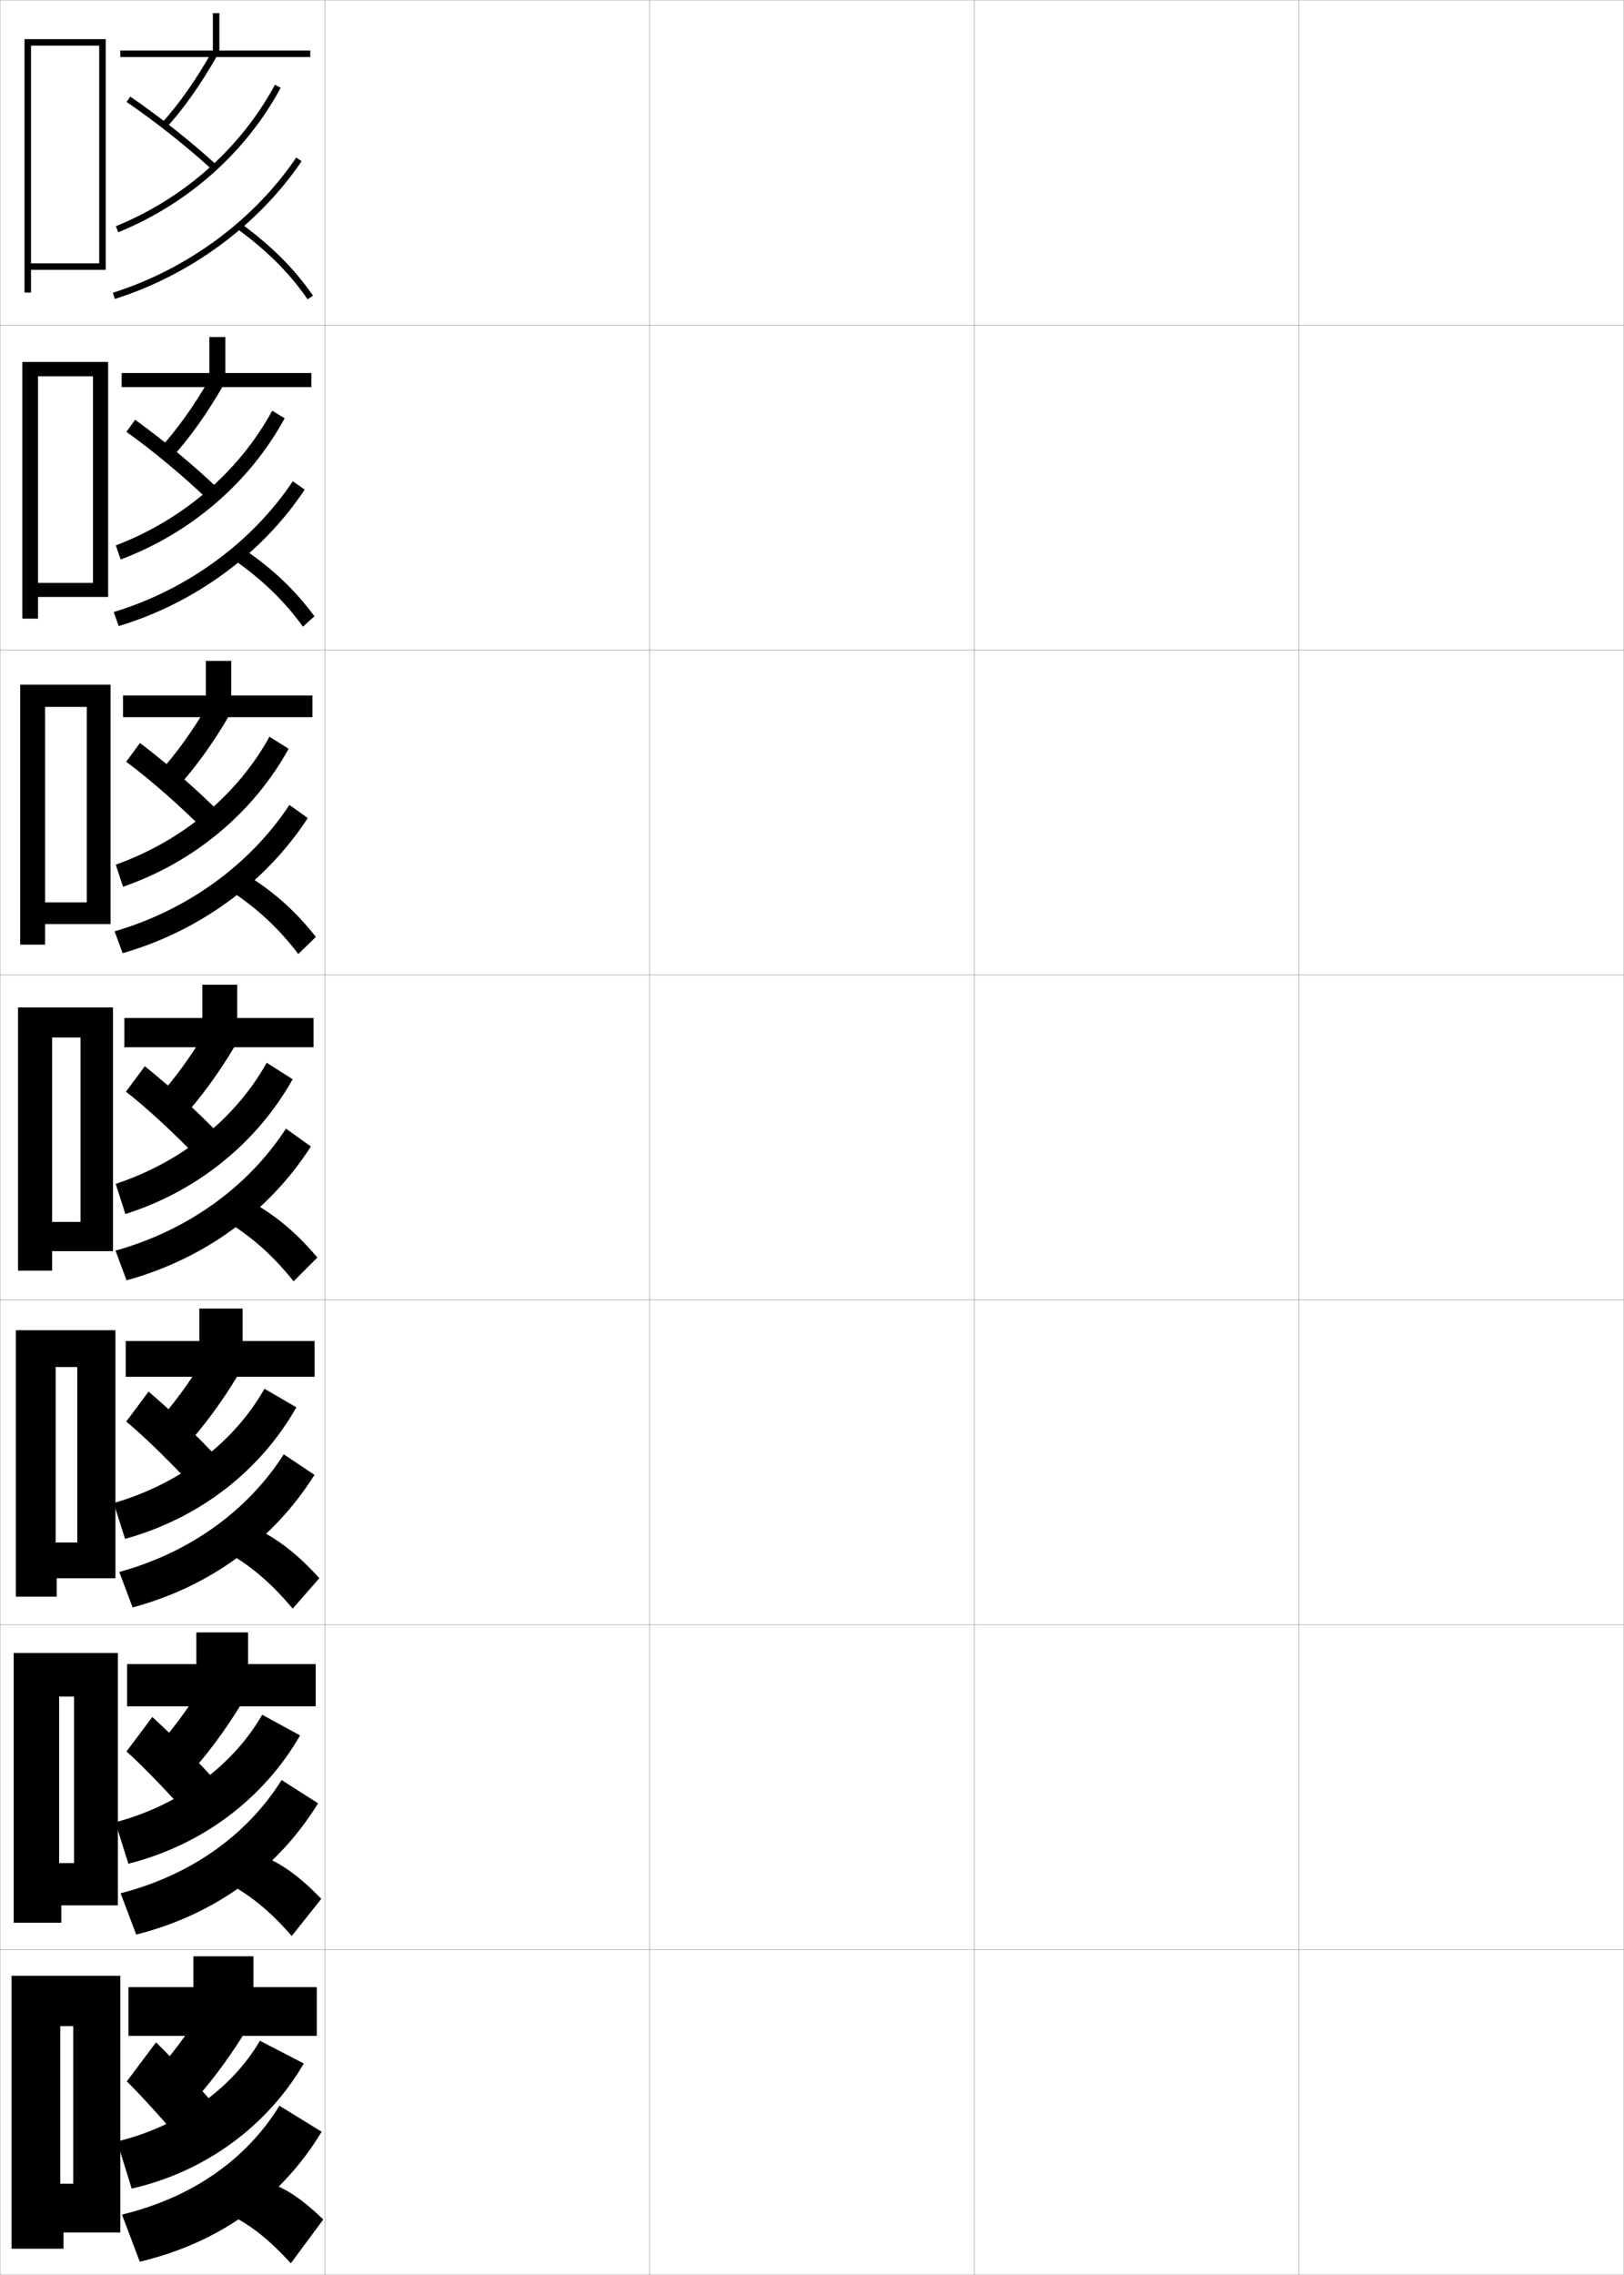 <?xml version="1.0" encoding="utf-8"?>
<!-- Generator: Adobe Illustrator 11 Build 225, SVG Export Plug-In . SVG Version: 6.0.0 Build 78)  -->
<!DOCTYPE svg PUBLIC "-//W3C//DTD SVG 1.0//EN"    "http://www.w3.org/TR/2001/REC-SVG-20010904/DTD/svg10.dtd">
<svg  xmlns="http://www.w3.org/2000/svg" xmlns:xlink="http://www.w3.org/1999/xlink" xmlns:a="http://ns.adobe.com/AdobeSVGViewerExtensions/3.0/"
	 width="500.1" height="700.1" viewBox="0 0 500.1 700.1"
	 overflow="visible" enable-background="new 0 0 500.1 700.1" xml:space="preserve">
		<g id="glyphs">
			<g>
				<rect x="0.05" y="0.05" fill="none" stroke="#999999" stroke-width="0.1" width="100" height="100"/> 
				<rect x="0.05" y="100.05" fill="none" stroke="#999999" stroke-width="0.1" width="100" height="100"/> 
				<rect x="0.05" y="200.05" fill="none" stroke="#999999" stroke-width="0.1" width="100" height="100"/> 
				<rect x="0.05" y="300.05" fill="none" stroke="#999999" stroke-width="0.1" width="100" height="100"/> 
				<rect x="0.05" y="400.05" fill="none" stroke="#999999" stroke-width="0.1" width="100" height="100"/> 
				<rect x="0.05" y="500.05" fill="none" stroke="#999999" stroke-width="0.1" width="100" height="100"/> 
				<rect x="0.05" y="600.05" fill="none" stroke="#999999" stroke-width="0.1" width="100" height="100"/> 
				<rect x="100.05" y="0.05" fill="none" stroke="#999999" stroke-width="0.1" width="100" height="100"/> 
				<rect x="100.05" y="100.05" fill="none" stroke="#999999" stroke-width="0.1" width="100" height="100"/> 
				<rect x="100.05" y="200.05" fill="none" stroke="#999999" stroke-width="0.1" width="100" height="100"/> 
				<rect x="100.05" y="300.05" fill="none" stroke="#999999" stroke-width="0.1" width="100" height="100"/> 
				<rect x="100.05" y="400.05" fill="none" stroke="#999999" stroke-width="0.1" width="100" height="100"/> 
				<rect x="100.05" y="500.05" fill="none" stroke="#999999" stroke-width="0.1" width="100" height="100"/> 
				<rect x="100.05" y="600.05" fill="none" stroke="#999999" stroke-width="0.1" width="100" height="100"/> 
				<rect x="200.05" y="0.05" fill="none" stroke="#999999" stroke-width="0.1" width="100" height="100"/> 
				<rect x="200.05" y="100.05" fill="none" stroke="#999999" stroke-width="0.1" width="100" height="100"/> 
				<rect x="200.05" y="200.05" fill="none" stroke="#999999" stroke-width="0.1" width="100" height="100"/> 
				<rect x="200.05" y="300.05" fill="none" stroke="#999999" stroke-width="0.1" width="100" height="100"/> 
				<rect x="200.05" y="400.05" fill="none" stroke="#999999" stroke-width="0.1" width="100" height="100"/> 
				<rect x="200.05" y="500.05" fill="none" stroke="#999999" stroke-width="0.1" width="100" height="100"/> 
				<rect x="200.05" y="600.05" fill="none" stroke="#999999" stroke-width="0.1" width="100" height="100"/> 
				<rect x="300.05" y="0.05" fill="none" stroke="#999999" stroke-width="0.1" width="100" height="100"/> 
				<rect x="300.05" y="100.05" fill="none" stroke="#999999" stroke-width="0.1" width="100" height="100"/> 
				<rect x="300.05" y="200.05" fill="none" stroke="#999999" stroke-width="0.1" width="100" height="100"/> 
				<rect x="300.05" y="300.05" fill="none" stroke="#999999" stroke-width="0.1" width="100" height="100"/> 
				<rect x="300.05" y="400.05" fill="none" stroke="#999999" stroke-width="0.1" width="100" height="100"/> 
				<rect x="300.05" y="500.05" fill="none" stroke="#999999" stroke-width="0.1" width="100" height="100"/> 
				<rect x="300.05" y="600.05" fill="none" stroke="#999999" stroke-width="0.1" width="100" height="100"/> 
				<rect x="400.05" y="0.05" fill="none" stroke="#999999" stroke-width="0.1" width="100" height="100"/> 
				<rect x="400.05" y="100.05" fill="none" stroke="#999999" stroke-width="0.1" width="100" height="100"/> 
				<rect x="400.05" y="200.05" fill="none" stroke="#999999" stroke-width="0.1" width="100" height="100"/> 
				<rect x="400.05" y="300.05" fill="none" stroke="#999999" stroke-width="0.1" width="100" height="100"/> 
				<rect x="400.05" y="400.05" fill="none" stroke="#999999" stroke-width="0.1" width="100" height="100"/> 
				<rect x="400.05" y="500.05" fill="none" stroke="#999999" stroke-width="0.1" width="100" height="100"/> 
				<rect x="400.05" y="600.05" fill="none" stroke="#999999" stroke-width="0.1" width="100" height="100"/> 
			</g>
			<polygon points="22.55,672.05 18.55,672.05 18.55,687.05 37.05,687.05 
				37.05,608.05 3.55,608.05 3.55,692.05 19.55,692.05 19.55,687.05 
				18.55,687.05 18.55,623.55 22.55,623.55 "/>
			<polygon points="9.55,81.05 9.55,83.05 32.55,83.05 32.55,12.05 7.55,12.05 
				7.55,90.05 9.55,90.05 9.55,83.05 9.55,83.05 9.55,14.05 
				30.55,14.05 30.55,81.05 "/>
			<g>
				<polygon points="11.716,179.383 11.716,183.716 33.3,183.716 33.3,111.383 
					6.883,111.383 6.883,190.383 11.716,190.383 11.716,183.716 11.716,183.716 
					11.716,115.8 28.633,115.8 28.633,179.383 "/>
				<polygon points="13.883,277.716 13.883,284.383 34.05,284.383 34.05,210.716 
					6.216,210.716 6.216,290.716 13.883,290.716 13.883,284.383 13.883,284.383 
					13.883,217.55 26.716,217.55 26.716,277.716 "/>
				<polygon points="24.8,376.05 16.05,376.05 16.05,385.05 34.8,385.05 
					34.8,310.05 5.55,310.05 5.55,391.05 16.05,391.05 16.05,385.05 
					16.05,385.05 16.05,319.3 24.8,319.3 "/>
				<polygon points="23.8,474.716 17.133,474.716 17.133,485.716 35.55,485.716 
					35.55,409.384 4.883,409.384 4.883,491.384 17.466,491.384 17.466,485.716 
					17.133,485.716 17.133,420.716 23.8,420.716 "/>
				<polygon points="22.799,573.383 18.216,573.383 18.216,586.383 36.3,586.383 
					36.3,508.717 4.216,508.717 4.216,591.717 18.883,591.717 18.883,586.383 
					18.216,586.383 18.216,522.133 22.799,522.133 "/>
			</g>
			<g>
				<polygon points="67.55,15.55 67.55,4.05 65.55,4.05 65.55,15.55 
					37.05,15.55 37.05,17.55 95.55,17.55 95.55,15.55 "/>
				<polygon points="69.383,114.8 69.383,103.716 64.466,103.716 64.466,114.8 
					37.466,114.8 37.466,119.133 95.883,119.133 95.883,114.8 "/>
				<polygon points="71.216,214.05 71.216,203.383 63.383,203.383 63.383,214.05 
					37.883,214.05 37.883,220.716 96.217,220.716 96.217,214.05 "/>
				<polygon points="73.05,313.3 73.05,303.05 62.3,303.05 62.3,313.3 
					38.3,313.3 38.3,322.3 96.55,322.3 96.55,313.3 "/>
				<polygon points="74.716,412.717 74.716,402.716 61.383,402.716 61.383,412.717 
					38.716,412.717 38.716,423.717 96.883,423.717 96.883,412.717 "/>
				<polygon points="76.383,512.133 76.383,502.383 60.466,502.383 60.466,512.133 
					39.133,512.133 39.133,525.133 97.216,525.133 97.216,512.133 "/>
				<polygon points="78.05,611.55 78.05,602.05 59.55,602.05 59.55,611.55 
					39.55,611.55 39.55,626.55 97.55,626.55 97.55,611.55 "/>
			</g>
			<g>
				<g>
					<path d="M45.55,640.55l12,8.5c6.66-7.221,12.365-14.726,17.5-23l-12.5-8
						C57.595,626.229,52.145,633.477,45.55,640.55z"/>
					<path d="M39.05,640.55c4.358,4.242,12.278,13.034,19,21l9.5-12
						c-5.702-6.743-13.722-15.374-19.5-21L39.05,640.55z"/>
					<path d="M36.05,659.05l4.5,14.5c22.706-5.169,41.823-19.308,53-38.5l-13.5-7
						C71.416,642.8,55.348,654.364,36.05,659.05z"/>
					<path d="M37.55,681.55l5.5,14.5c25.143-5.994,44.014-20.125,56-40l-13-8
						C75.9,664.509,59.285,676.292,37.55,681.55z"/>
					<path d="M82.05,671.55c5.446,1.585,10.535,4.804,17.5,11.5l-10,13.5
						c-7.025-7.774-13.372-12.556-20-15.5L82.05,671.55z"/>
				</g>
				<g>
					<path d="M46.267,539.938l10.692,7.588c6.451-7.01,12.082-14.508,17.188-22.863
						l-11.152-7.111C58.05,525.804,52.646,533.067,46.267,539.938z"/>
					<path d="M38.962,539.021c5.138,4.564,13.382,13.193,20.231,20.984l8.392-10.579
						c-6.012-6.782-14.353-15.289-20.686-21.015L38.962,539.021z"/>
					<path d="M35.535,560.812l3.994,12.762c22.886-5.773,41.776-20.187,52.876-39.492
						l-11.662-6.36C71.8,543.257,55.509,555.472,35.535,560.812z"/>
					<path d="M37.141,582.663l4.799,12.713c24.581-6.219,43.801-20.568,56.004-40.399
						L86.719,547.812C76.088,564.733,58.812,577.081,37.141,582.663z"/>
					<path d="M80.655,571.082c6.125,2.481,11.543,6.341,18.289,13.29l-9.107,11.439
						c-6.774-7.816-13.217-12.953-20.295-16.544L80.655,571.082z"/>
				</g>
				<g>
					<path d="M46.983,439.326l9.385,6.677c6.242-6.8,11.798-14.291,16.876-22.727
						l-9.804-6.224C58.505,425.38,53.148,432.659,46.983,439.326z"/>
					<path d="M38.875,437.491c5.917,4.887,14.484,13.354,21.462,20.97l7.283-9.159
						c-6.321-6.822-14.983-15.204-21.871-21.03L38.875,437.491z"/>
					<path d="M35.02,462.574l3.489,11.021c23.066-6.376,41.73-21.064,52.751-40.483
						l-9.824-5.721C72.184,443.714,55.67,456.578,35.02,462.574z"/>
					<path d="M36.731,483.775l4.099,10.926c24.02-6.441,43.589-21.012,56.009-40.798
						l-9.451-6.331C76.276,464.959,58.338,477.869,36.731,483.775z"/>
					<path d="M79.26,470.614c6.803,3.378,12.551,7.879,19.078,15.08l-8.216,9.378
						c-6.523-7.856-13.061-13.349-20.589-17.587L79.26,470.614z"/>
				</g>
			</g>
			<g>
				<g>
					<path d="M49.809,37.878l1.481,1.344c5.406-5.96,10.665-13.422,15.63-22.179
						l-1.74-0.986C60.288,24.685,55.116,32.026,49.809,37.878z"/>
					<path d="M38.985,31.375c9.032,6.176,18.896,13.992,26.387,20.909l1.355-1.469
						c-7.557-6.979-17.506-14.863-26.613-21.091L38.985,31.375z"/>
					<path d="M35.672,69.624l0.756,1.852c21.534-8.792,39.292-24.578,50.003-44.451
						l-1.762-0.949C74.179,45.541,56.778,61.007,35.672,69.624z"/>
					<path d="M34.749,90.096l0.602,1.908c23.273-7.335,44.24-22.786,57.527-42.394
						l-1.656-1.121C78.185,67.729,57.601,82.895,34.749,90.096z"/>
					<path d="M72.96,70.356c9.329,6.828,16.246,13.742,21.766,21.761l1.648-1.135
						c-5.652-8.209-12.717-15.275-22.234-22.239L72.96,70.356z"/>
				</g>
				<g>
					<path d="M49.105,138.156l3.68,2.818c5.615-6.17,10.948-13.64,15.941-22.316
						l-3.979-2.436C59.846,124.775,54.627,132.101,49.105,138.156z"/>
					<path d="M38.919,132.903c8.253,5.854,17.792,13.833,25.156,20.925l2.961-3.559
						c-7.248-6.94-16.875-14.948-25.428-21.075L38.919,132.903z"/>
					<path d="M35.657,167.861l1.499,4.329c21.73-8.188,39.714-23.7,50.503-43.459
						l-3.836-2.327C73.641,145.084,56.463,159.9,35.657,167.861z"/>
					<path d="M35.022,188.36l1.534,4.318c23.585-7.111,44.202-22.342,57.273-41.994
						l-3.663-2.58C77.61,166.88,57.688,181.482,35.022,188.36z"/>
					<path d="M71.814,172.139l3.566-2.928c8.839,6.067,15.574,12.493,21.445,20.45
						l-3.541,3.196C87.515,184.878,80.693,178.319,71.814,172.139z"/>
				</g>
				<g>
					<path d="M48.402,238.435l5.878,4.292c5.825-6.38,11.232-13.857,16.253-22.453
						l-6.218-3.886C59.403,224.866,54.138,232.176,48.402,238.435z"/>
					<path d="M38.853,234.433c7.475,5.531,16.69,13.673,23.925,20.939l4.568-5.649
						c-6.939-6.9-16.245-15.034-24.242-21.06L38.853,234.433z"/>
					<path d="M35.644,266.099l2.241,6.806c21.926-7.584,40.136-22.822,51.002-42.468
						l-5.912-3.704C73.104,244.628,56.147,258.792,35.644,266.099z"/>
					<path d="M35.297,286.624l2.466,6.729c23.896-6.888,44.165-21.899,57.018-41.595
						l-5.669-4.038C77.038,266.032,57.776,280.07,35.297,286.624z"/>
					<path d="M70.669,273.921l5.954-4.242c8.16,5.171,14.566,10.955,20.656,18.66
						l-5.432,5.256C85.825,285.657,79.098,279.454,70.669,273.921z"/>
				</g>
				<g>
					<path d="M47.699,338.714l8.077,5.766c6.033-6.59,11.515-14.074,16.564-22.59
						l-8.457-5.336C58.961,324.956,53.649,332.251,47.699,338.714z"/>
					<path d="M38.787,335.962c6.695,5.209,15.587,13.514,22.693,20.955l6.174-7.739
						c-6.63-6.861-15.614-15.119-23.057-21.045L38.787,335.962z"/>
					<path d="M35.63,364.337l2.983,9.282c22.121-6.98,40.559-21.943,51.502-41.476
						L82.129,327.062C72.567,344.171,55.832,357.686,35.63,364.337z"/>
					<path d="M35.571,384.888l3.398,9.139c24.208-6.664,44.127-21.455,56.764-41.196
						l-7.676-5.496C76.464,365.184,57.864,378.657,35.571,384.888z"/>
					<path d="M69.524,375.703l8.34-5.557c7.481,4.274,13.559,9.417,19.867,16.87
						l-7.324,7.316C84.135,386.437,77.503,380.589,69.524,375.703z"/>
				</g>
			</g>
		</g>
	</svg>
